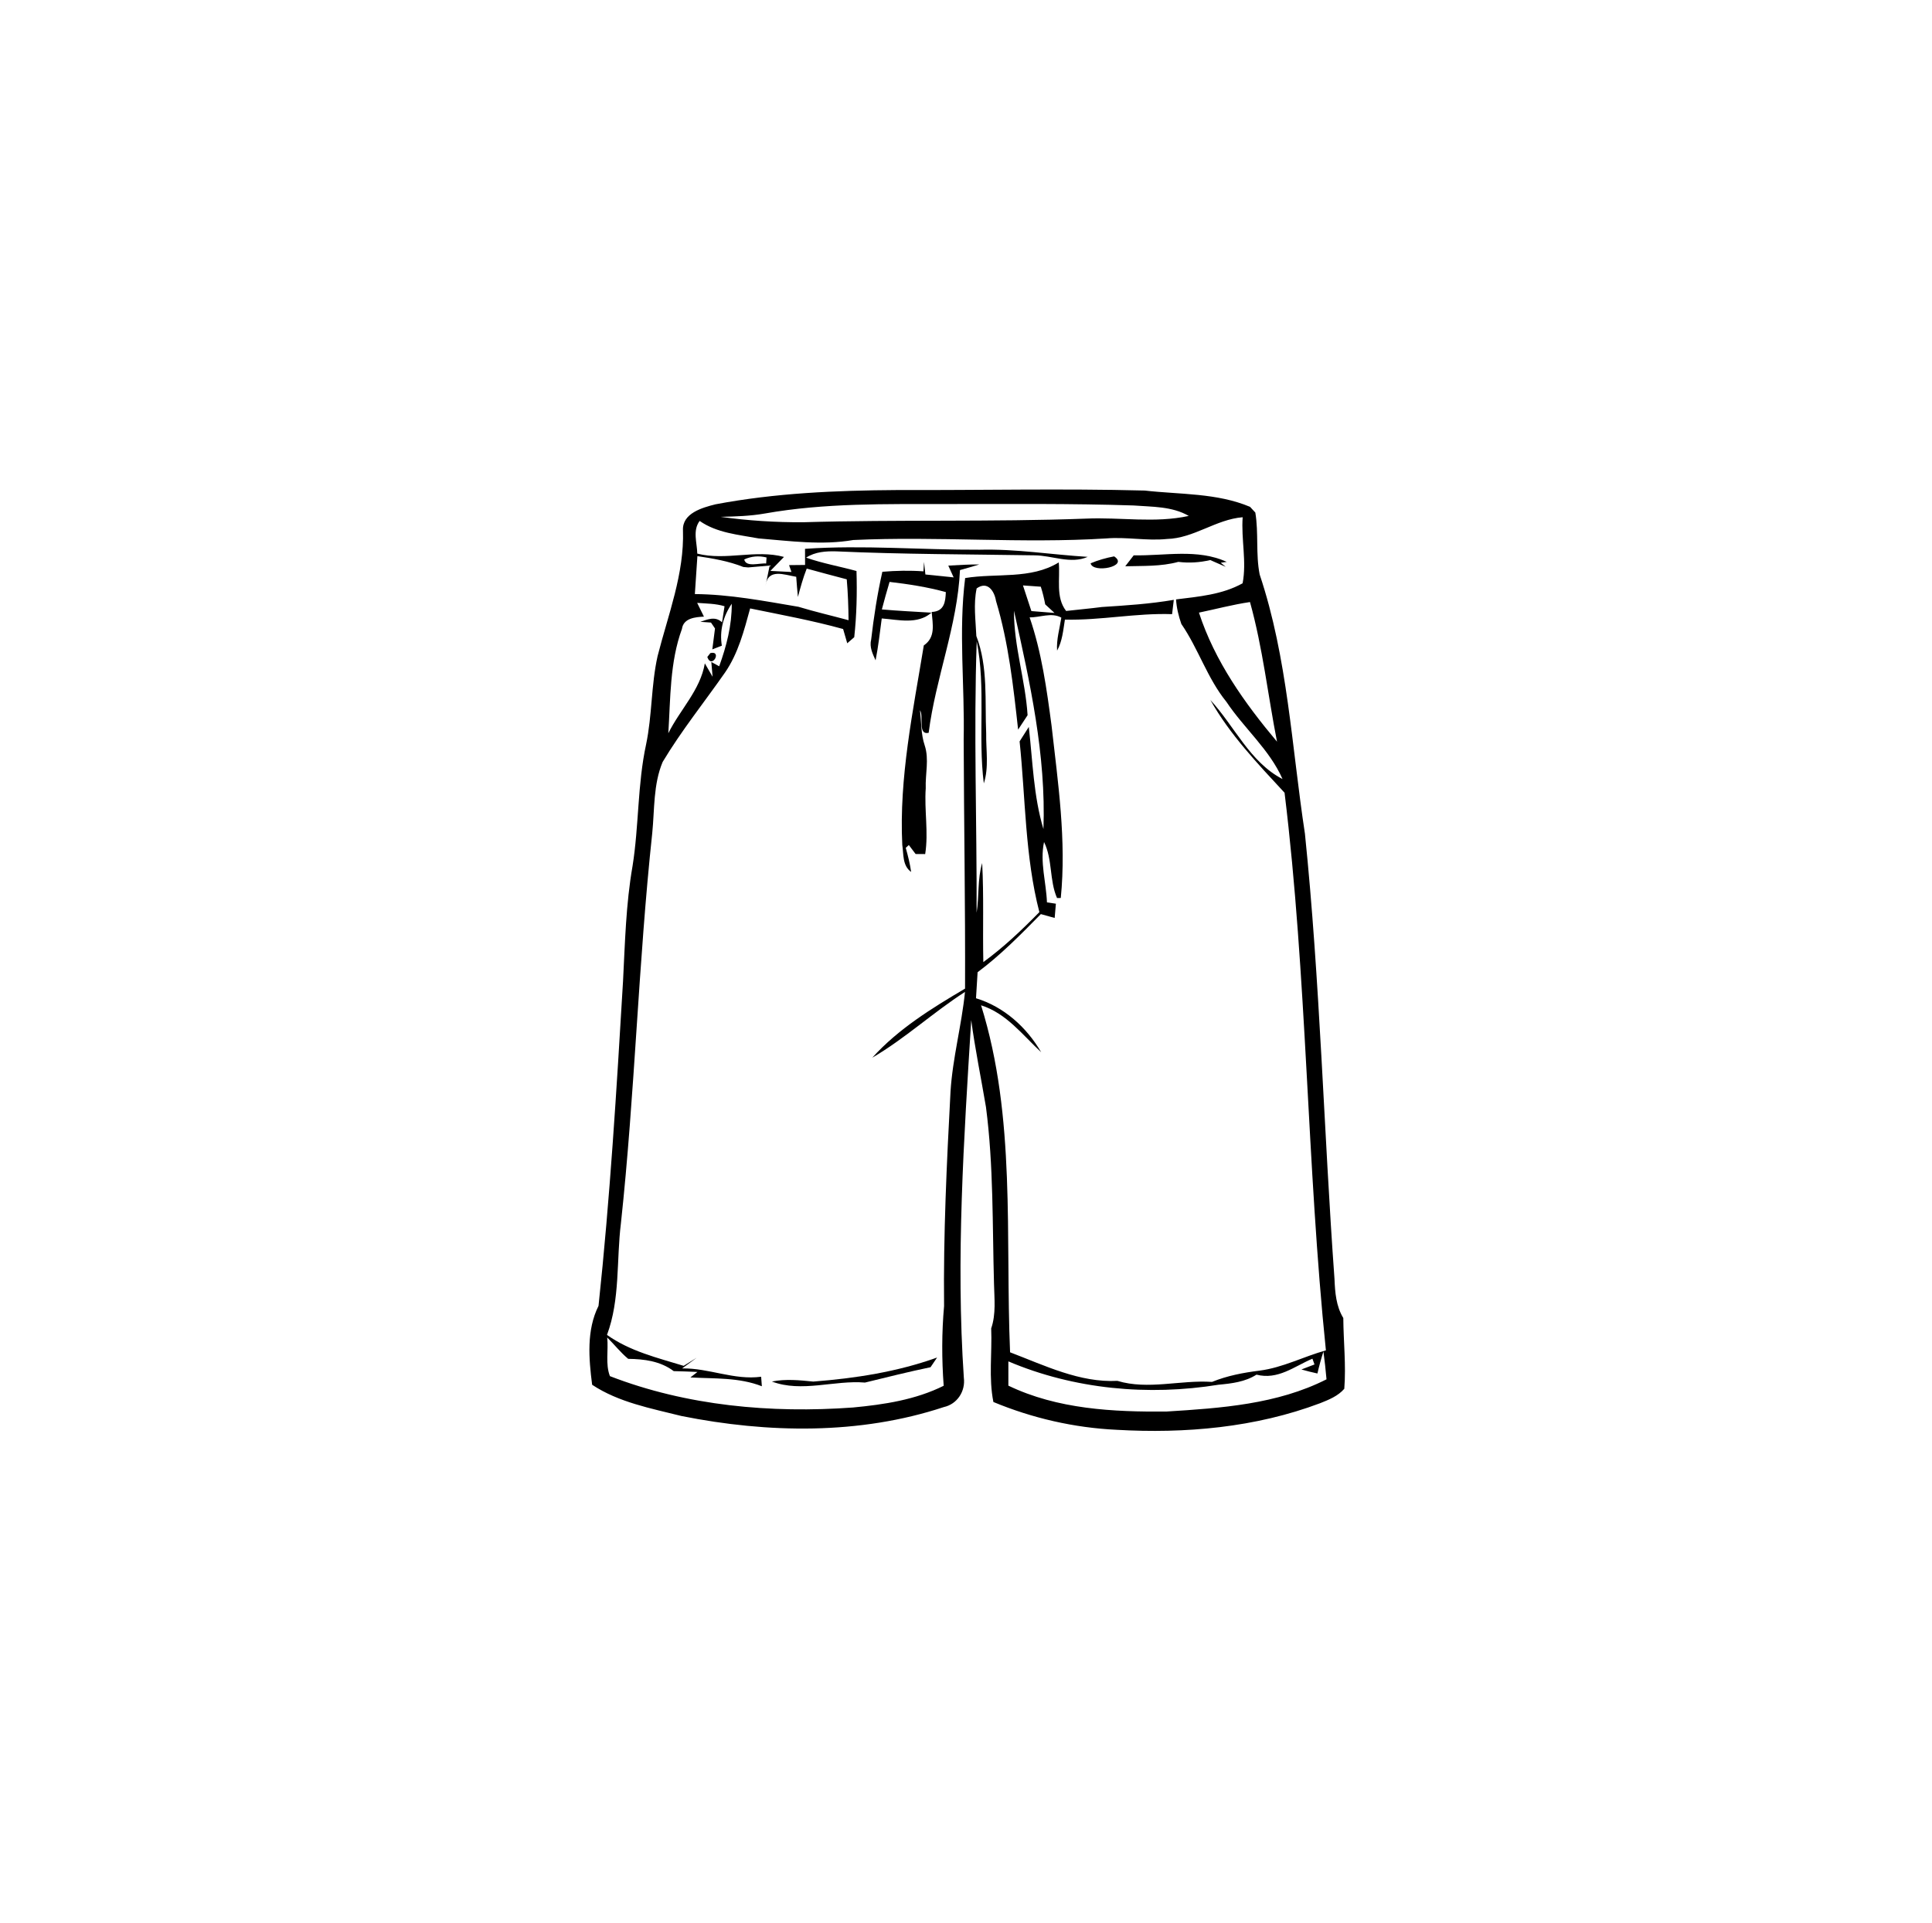 <svg width="220" height="219" viewBox="0 0 220 219" fill="none" xmlns="http://www.w3.org/2000/svg">
<path d="M81.482 57.441C88.271 56.156 95.21 55.861 102.106 55.817C111.521 55.849 120.943 55.629 130.352 55.874C134.358 56.331 138.571 56.137 142.344 57.729C142.495 57.892 142.796 58.218 142.946 58.381C143.335 60.713 142.978 63.114 143.441 65.44C146.632 74.956 147.084 85.092 148.594 94.953C150.324 111.815 150.738 128.778 151.961 145.679C152.023 147.208 152.142 148.782 152.964 150.123C152.982 152.806 153.289 155.502 153.076 158.185C152.362 159.012 151.321 159.432 150.324 159.827C142.965 162.604 134.954 163.306 127.143 162.855C122.329 162.629 117.558 161.532 113.12 159.689C112.568 156.943 112.982 154.091 112.869 151.308C113.433 149.666 113.226 147.923 113.189 146.224C113.001 139.517 113.145 132.771 112.274 126.095C111.716 122.792 111.039 119.513 110.594 116.191C109.76 129.744 108.838 143.353 109.754 156.925C109.954 158.454 109.008 159.927 107.478 160.266C97.887 163.438 87.437 163.25 77.614 161.288C74.135 160.416 70.449 159.733 67.428 157.727C67.045 154.743 66.769 151.515 68.155 148.738C69.465 136.464 70.211 124.121 70.944 111.79C71.17 107.402 71.27 102.983 72.029 98.645C72.762 94.05 72.587 89.349 73.571 84.791C74.267 81.469 74.141 78.04 74.881 74.73C76.078 70.022 77.934 65.346 77.771 60.412C77.671 58.456 79.978 57.817 81.482 57.441ZM87.099 58.488C85.438 58.782 83.751 58.826 82.071 58.87C85.174 59.303 88.315 59.503 91.449 59.485C102.187 59.165 112.932 59.472 123.67 59.071C127.569 58.895 131.512 59.61 135.367 58.764C133.468 57.66 131.186 57.736 129.067 57.573C121.971 57.341 114.869 57.41 107.773 57.41C100.871 57.422 93.919 57.278 87.099 58.488ZM132.885 61.39C130.578 61.629 128.271 61.133 125.964 61.328C116.367 61.929 106.757 61.058 97.16 61.509C93.587 62.124 89.97 61.622 86.39 61.328C84.096 60.901 81.639 60.713 79.67 59.334C78.849 60.431 79.376 61.816 79.401 63.058C82.673 63.891 86.033 62.556 89.274 63.434C88.754 63.96 88.233 64.493 87.726 65.026L90.126 65.151L89.851 64.368C90.459 64.355 91.067 64.355 91.675 64.349C91.675 63.891 91.669 62.97 91.669 62.512C98.288 62.055 104.927 62.644 111.553 62.613C115.678 62.506 119.758 63.177 123.858 63.428C121.896 64.286 119.809 63.258 117.784 63.252C110.274 63.133 102.745 63.139 95.235 62.801C94.044 62.769 92.828 62.845 91.794 63.515C93.662 64.174 95.624 64.512 97.53 65.039C97.605 67.552 97.549 70.085 97.273 72.58C97.072 72.755 96.677 73.094 96.477 73.269C96.364 72.862 96.126 72.047 96.007 71.646C92.521 70.68 88.96 70.028 85.419 69.301C84.729 71.821 84.065 74.416 82.567 76.592C80.197 79.989 77.589 83.23 75.458 86.785C74.386 89.33 74.543 92.182 74.273 94.884C72.687 109.665 72.298 124.547 70.706 139.328C70.18 143.56 70.631 147.992 69.12 152.048C71.722 153.903 74.85 154.655 77.852 155.571C78.222 155.339 78.962 154.881 79.332 154.649L77.677 155.865C80.724 155.809 83.576 157.226 86.672 156.812C86.691 157.081 86.729 157.627 86.754 157.896C84.153 156.874 81.35 157.044 78.617 156.893L79.42 156.266C78.517 156.229 77.614 156.191 76.718 156.172C75.195 155.031 73.37 154.8 71.534 154.774C70.656 154.047 69.954 153.138 69.145 152.342C69.296 153.784 68.92 155.376 69.452 156.743C78.21 160.134 87.807 160.993 97.129 160.316C100.658 159.984 104.256 159.438 107.459 157.84C107.234 154.812 107.234 151.784 107.503 148.763C107.415 140.614 107.804 132.471 108.237 124.334C108.475 120.504 109.503 116.786 109.885 112.981C106.249 115.32 103.059 118.291 99.329 120.472C102.294 117.188 106.112 114.837 109.892 112.605C109.929 103.146 109.766 93.686 109.735 84.233C109.866 78.096 109.133 71.953 109.904 65.841C113.446 65.258 117.383 66.023 120.561 64.061C120.743 65.916 120.178 68.01 121.401 69.59C122.761 69.433 124.128 69.314 125.482 69.138C128.221 68.963 130.961 68.787 133.662 68.323C133.593 68.862 133.531 69.408 133.468 69.953C129.381 69.809 125.35 70.674 121.263 70.574C121.069 71.771 120.975 73.019 120.373 74.109C120.285 72.824 120.667 71.596 120.855 70.348C119.74 69.721 118.423 70.342 117.245 70.317C118.618 74.31 119.194 78.51 119.746 82.679C120.479 89.186 121.445 95.724 120.793 102.281C120.686 102.281 120.473 102.287 120.366 102.287C119.483 100.275 119.871 97.905 118.887 95.906C118.398 98.2 119.132 100.488 119.219 102.782C119.47 102.82 119.978 102.895 120.235 102.933C120.197 103.34 120.128 104.155 120.097 104.556C119.57 104.412 119.044 104.262 118.524 104.117C116.235 106.443 113.947 108.781 111.321 110.737C111.258 111.721 111.195 112.712 111.139 113.702C114.324 114.674 116.906 117.006 118.561 119.852C116.436 117.883 114.606 115.414 111.716 114.505C115.715 127.299 114.461 140.846 115.019 154.029C118.937 155.52 122.968 157.508 127.237 157.282C130.754 158.341 134.433 157.157 138.013 157.401C139.749 156.693 141.58 156.348 143.429 156.116C146.074 155.777 148.444 154.511 150.983 153.809C148.807 132.684 148.851 111.377 146.275 90.295C143.216 86.985 140.05 83.682 137.825 79.726C140.57 82.697 142.326 86.816 146.043 88.734C144.564 85.374 141.661 82.954 139.649 79.933C137.474 77.256 136.464 73.89 134.521 71.069C134.208 70.166 133.976 69.232 133.919 68.273C136.489 67.954 139.198 67.728 141.498 66.436C141.975 63.967 141.323 61.415 141.504 58.914C138.452 59.159 135.957 61.309 132.885 61.39ZM79.413 63.346C79.313 64.782 79.225 66.223 79.125 67.665C83.106 67.697 87.011 68.455 90.916 69.113C92.803 69.684 94.728 70.129 96.627 70.643C96.608 69.088 96.558 67.534 96.42 65.985C94.903 65.578 93.374 65.189 91.863 64.763C91.449 65.81 91.148 66.907 90.86 67.997C90.785 67.233 90.722 66.468 90.666 65.697C89.318 65.477 87.431 64.681 87.174 66.719C87.337 65.954 87.494 65.183 87.644 64.418C87.03 64.474 85.807 64.581 85.199 64.631L84.648 64.581C82.968 63.91 81.187 63.609 79.413 63.346ZM84.748 63.722C84.942 64.662 86.534 64.098 87.243 64.186C87.249 64.017 87.274 63.672 87.287 63.496C86.397 63.277 85.55 63.352 84.748 63.722ZM116.486 66.681C116.812 67.653 117.132 68.624 117.445 69.602C118.104 69.652 119.42 69.759 120.078 69.815C119.721 69.483 119.37 69.163 119.019 68.837C118.893 68.154 118.73 67.483 118.517 66.825C118.009 66.794 116.994 66.719 116.486 66.681ZM111.214 67.019C110.832 68.806 111.101 70.636 111.177 72.442C112.537 75.984 112.136 79.839 112.299 83.55C112.267 85.437 112.625 87.393 112.029 89.229C111.346 83.857 112.28 78.366 111.221 73.037C110.863 83.331 111.246 93.661 111.208 103.961C111.509 102.08 111.296 100.143 111.841 98.3C112.042 102.061 111.891 105.823 111.973 109.584C114.28 107.904 116.355 105.929 118.354 103.892C116.712 97.529 116.781 90.941 116.104 84.446C116.455 83.895 116.8 83.343 117.151 82.798C117.596 86.684 117.684 90.659 118.818 94.432C119.125 86.026 117.289 77.72 115.464 69.565C115.439 73.576 116.762 77.457 117.013 81.463C116.655 82.008 116.292 82.553 115.935 83.105C115.389 78.184 114.85 73.2 113.415 68.442C113.239 67.352 112.474 66.123 111.214 67.019ZM79.388 68.668C79.583 69.057 79.971 69.84 80.159 70.235C79.163 70.285 77.827 70.405 77.652 71.639C76.266 75.432 76.354 79.544 76.103 83.519C77.433 80.829 79.752 78.591 80.26 75.557C80.554 76.065 80.849 76.573 81.144 77.081L80.999 75.401L81.896 75.89C82.723 73.602 83.344 71.226 83.325 68.769C82.36 70.179 81.915 71.846 82.197 73.545C81.927 73.652 81.382 73.865 81.112 73.965C81.187 73.37 81.344 72.179 81.419 71.583L80.962 70.912L79.746 70.825C80.554 70.574 81.432 70.135 82.222 70.887C82.291 70.43 82.435 69.508 82.504 69.051C81.495 68.743 80.429 68.75 79.388 68.668ZM136.527 69.778C138.326 75.307 141.718 80.071 145.416 84.478C144.375 79.181 143.792 73.783 142.338 68.574C140.376 68.862 138.464 69.376 136.527 69.778ZM150.017 156.442C149.403 156.31 148.795 156.154 148.193 155.984C148.563 155.84 149.309 155.558 149.685 155.414C149.622 155.251 149.503 154.919 149.447 154.756C147.359 155.646 145.523 157.2 143.078 156.574C141.786 157.401 140.257 157.583 138.765 157.721C130.76 159.018 122.322 158.247 114.825 155.063C114.825 155.752 114.825 157.138 114.825 157.827C120.404 160.51 126.767 160.836 132.854 160.774C139.022 160.391 145.447 159.952 151.052 157.106C150.958 156.047 150.845 154.994 150.701 153.941C150.437 154.762 150.212 155.596 150.017 156.442Z" fill="black"/>
<path d="M129.098 63.252C132.653 63.327 136.339 62.469 139.692 63.998L139.009 64.098L139.573 64.562C138.984 64.299 138.401 64.042 137.812 63.791C136.621 64.073 135.392 64.149 134.176 63.998C132.214 64.537 130.151 64.443 128.133 64.5C128.377 64.186 128.86 63.566 129.098 63.252Z" fill="black"/>
<path d="M124.19 64.161C125.03 63.804 125.964 63.541 126.867 63.371C128.628 64.525 124.428 65.34 124.19 64.161Z" fill="black"/>
<path d="M105.152 65.077C105.17 64.813 105.202 64.274 105.22 64.005C105.258 64.362 105.333 65.077 105.377 65.434C106.18 65.515 107.784 65.685 108.593 65.766C108.436 65.428 108.135 64.757 107.985 64.425C109.157 64.356 110.329 64.287 111.508 64.293C110.781 64.519 110.047 64.732 109.314 64.933C109.026 71.27 106.543 77.207 105.747 83.469C104.456 83.745 105.227 81.576 104.757 80.899C104.92 82.228 104.863 83.626 105.296 84.898C105.822 86.478 105.352 88.164 105.415 89.788C105.239 92.283 105.747 94.803 105.352 97.279C105.083 97.279 104.531 97.272 104.261 97.272L103.49 96.251L103.139 96.57C103.39 97.473 103.622 98.388 103.754 99.316C102.744 98.595 102.907 97.304 102.744 96.232C102.368 88.565 103.967 81.024 105.195 73.514C106.568 72.58 106.205 71.095 106.092 69.703C107.534 69.647 107.659 68.537 107.703 67.44C105.603 66.863 103.453 66.531 101.296 66.28C100.983 67.321 100.695 68.368 100.419 69.415C102.299 69.578 104.18 69.672 106.067 69.784C104.468 71.17 102.299 70.581 100.406 70.443C100.193 72.035 100.017 73.633 99.704 75.213C99.378 74.492 98.989 73.702 99.196 72.887C99.497 70.286 99.898 67.684 100.475 65.127C102.03 64.995 103.597 64.964 105.152 65.077Z" fill="black"/>
<path d="M80.892 74.386C82.271 74.066 81.043 76.272 80.541 74.831L80.892 74.386Z" fill="black"/>
<path d="M92.61 157.363C97.393 156.994 102.182 156.254 106.708 154.624C106.52 154.9 106.144 155.452 105.962 155.727C103.461 156.248 100.979 156.868 98.496 157.476C95.011 157.182 91.3 158.642 87.896 157.357C89.463 157.044 91.043 157.207 92.61 157.363Z" fill="black"/>
</svg>
